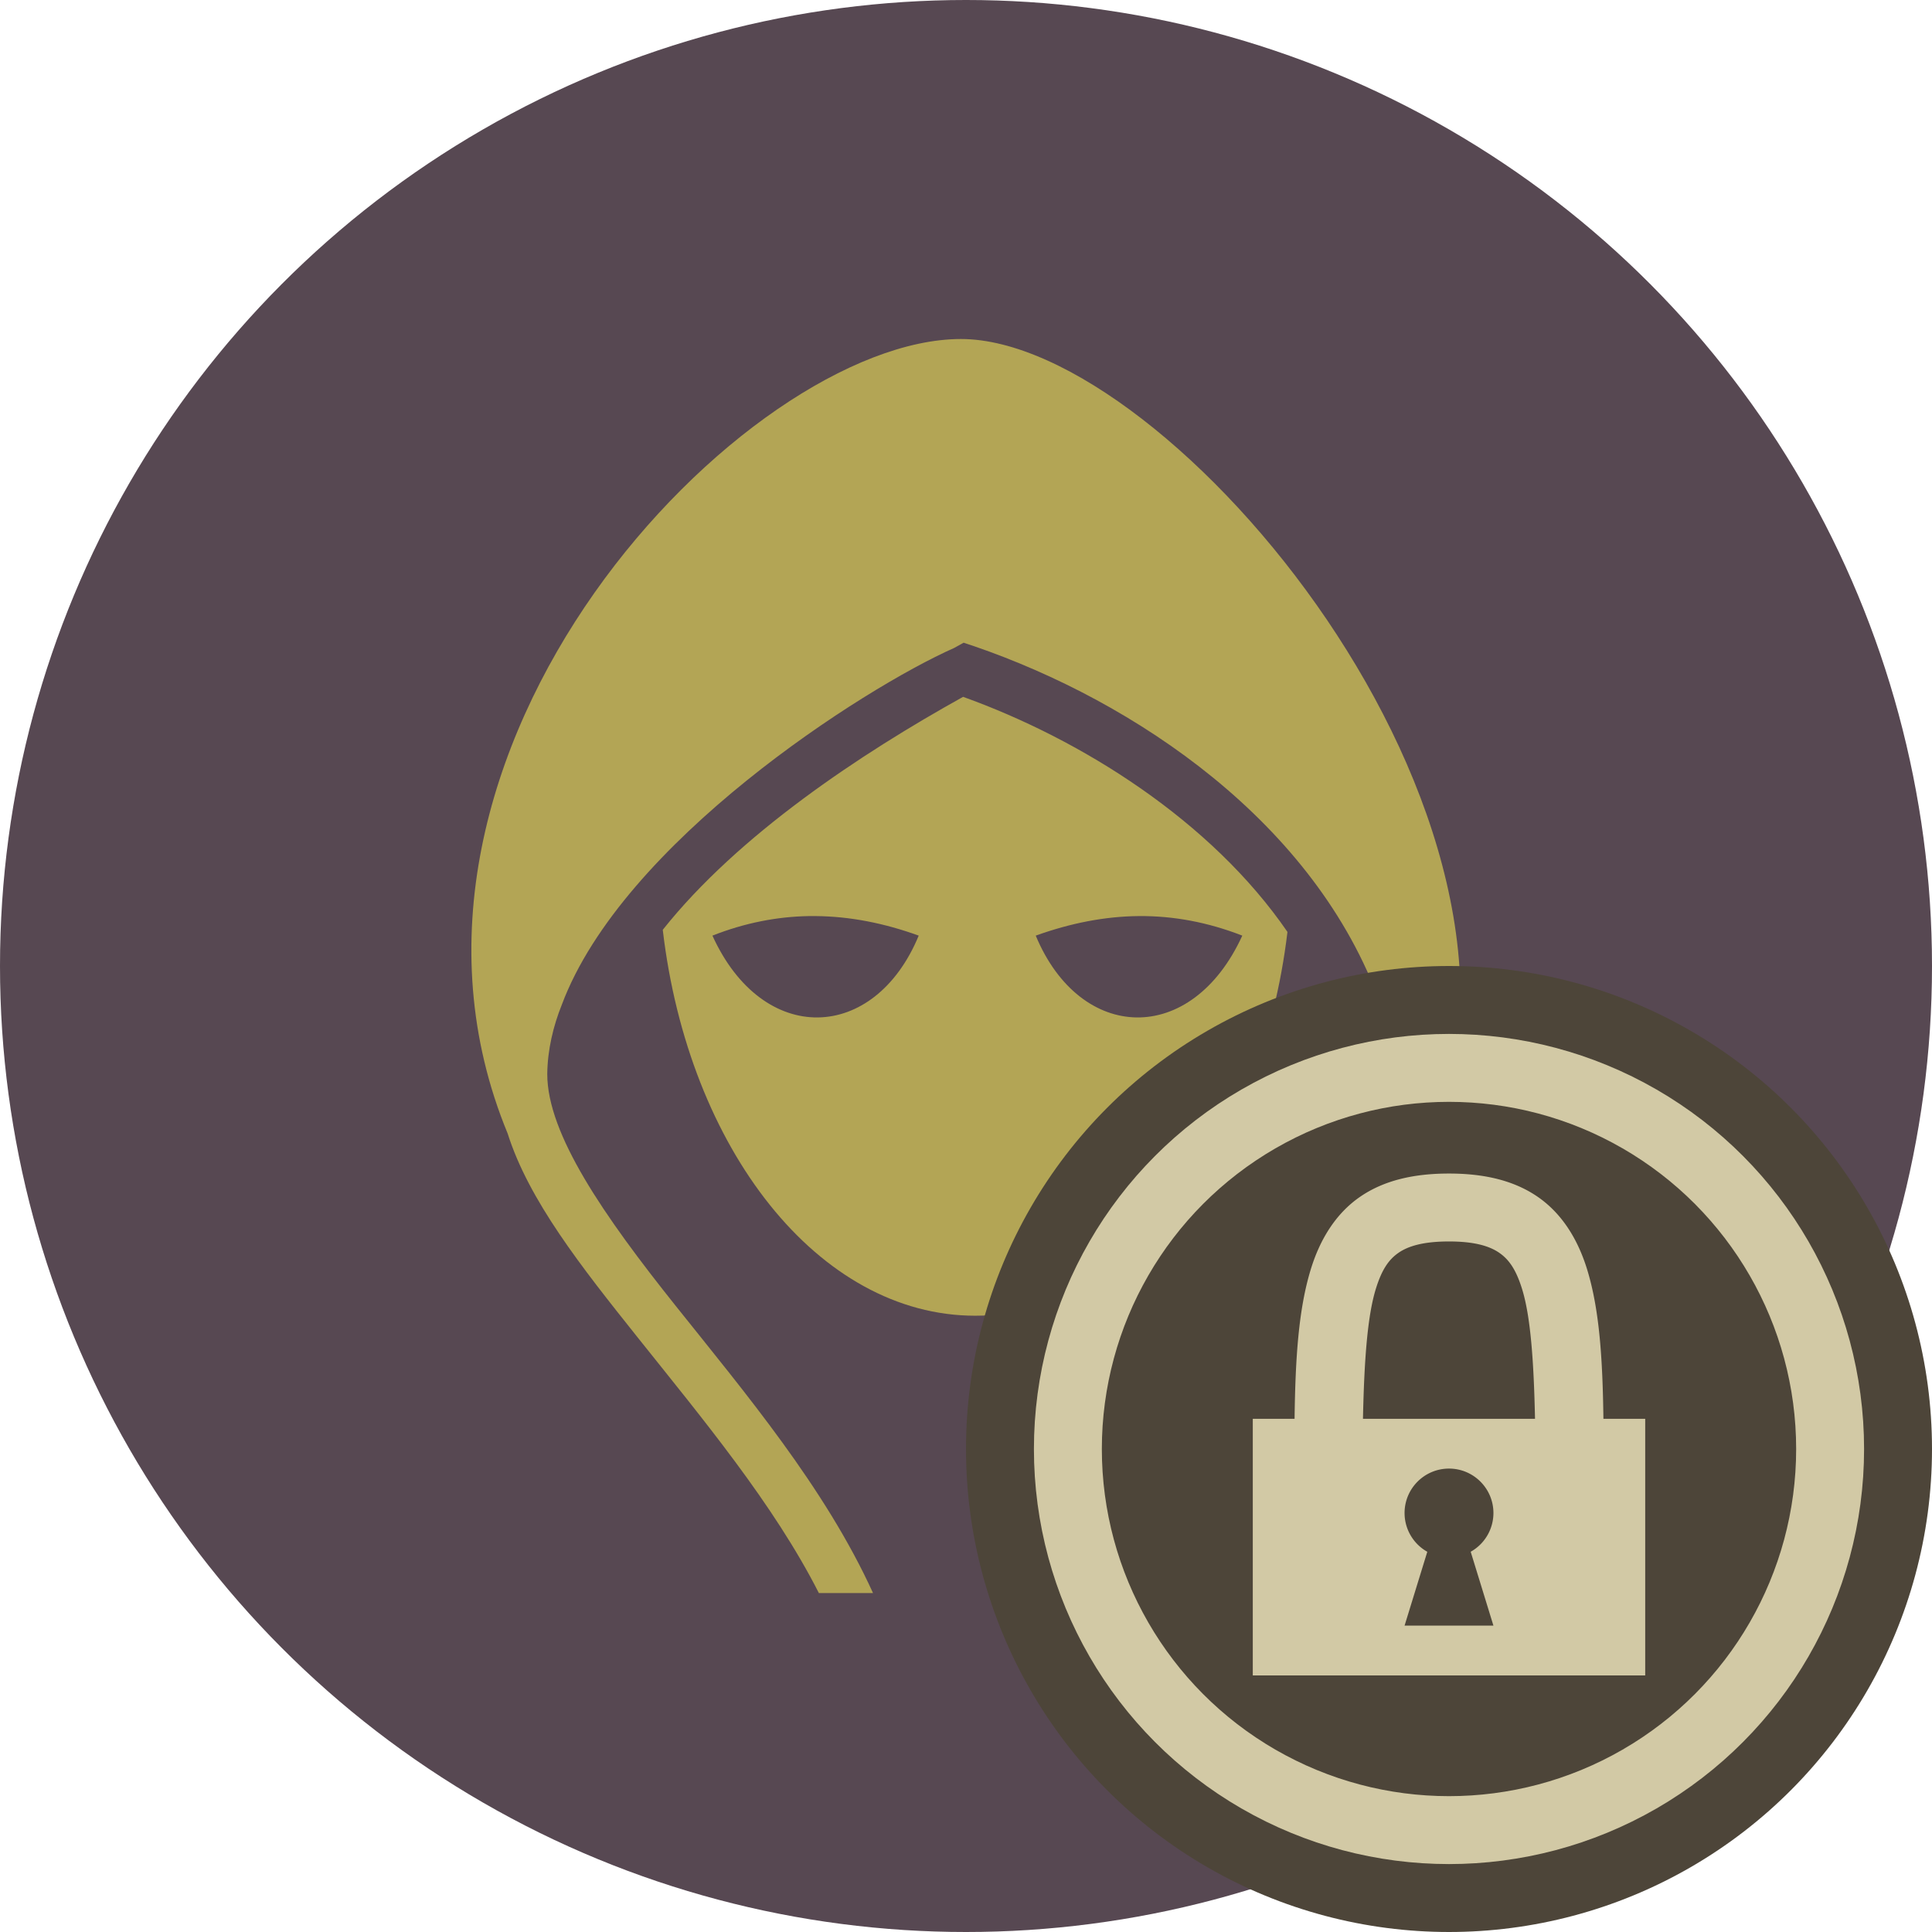 <svg xmlns="http://www.w3.org/2000/svg" viewBox="0 0 512 512" style="height: 512px; width: 512px;"><defs><filter id="shadow-2" height="300%" width="300%" x="-100%" y="-100%"><feFlood flood-color="rgba(77, 69, 57, 1)" result="flood"></feFlood><feComposite in="flood" in2="SourceGraphic" operator="out" result="composite"></feComposite><feGaussianBlur in="composite" stdDeviation="15" result="blur"></feGaussianBlur><feOffset dx="0" dy="0" result="offset"></feOffset><feComposite in2="SourceGraphic" in="offset" operator="atop"></feComposite></filter></defs><circle cx="256" cy="256" r="256" fill="#574852" fill-opacity="1"></circle><g class="" transform="translate(0,0)" style=""><path d="M254.1 18.63c-81.4 0-231.43 155.97-171.63 300.77 8 25.3 27.83 50.4 49.13 77.1 24.4 30.6 51.6 63.2 68.7 96.9h20.5c-18.1-39.8-48.5-75.9-74.6-108.6-27.4-34.3-48.73-65.2-48.73-87.9.1-9.1 2.23-18.1 5.53-26.3 23-61.4 114-119.7 148.5-135l3.6-2 3.9 1.3c60.9 20.9 129.3 66.7 154 135.7 4.1 11.7 5.9 18 5.6 27.3-.5 15.8-24.5 54.7-55 88.7-29.1 32.4-62.4 67.7-80 106.7h20.5c16.8-32.2 46.2-64 73.3-94.2 23.2-25.6 45.3-50 54.9-74.8 52.9-124-99.2-305.67-178.2-305.67zm.8 135.47c-38.7 21.5-85.1 52.2-113.7 88.2 9.7 83 59 146.1 118.3 146.1 59.2 0 108.3-62.7 118.2-145.3-28.9-42.1-78-72.9-122.8-89zm-58.3 83h2.4c13.1.1 26.1 2.7 39.1 7.4-16.8 40.6-59 42-78.1 0 12.2-4.8 24.4-7.2 36.6-7.4zm124.9 0c13-.1 26 2.3 39.1 7.4-19.2 42-61.3 40.6-78.2 0 13.1-4.7 26.1-7.3 39.1-7.4z" fill="#b3a555" fill-opacity="1" transform="translate(76.8, 76.8) scale(0.7, 0.7) rotate(0, 256, 256) skewX(0) skewY(0)"></path></g><g class="" transform="translate(256,256)" style=""><g><circle cx="128" cy="128" r="128" fill="#4d4539" fill-opacity="1"></circle><circle stroke="#d2c9a5" stroke-opacity="1" fill="#4d4539" fill-opacity="1" stroke-width="18" cx="128" cy="128" r="101"></circle><path fill="#d2c9a5" fill-opacity="1" d="M128 55c-9.118 0-17.148 1.724-23.621 6.203-6.473 4.479-10.598 11.358-12.98 19.092-3.278 10.638-4.112 23.58-4.323 39.705H76v68h104v-68h-11.078c-.214-16.037-1.051-28.954-4.318-39.588-2.38-7.746-6.49-14.642-12.958-19.15C145.18 56.754 137.132 55 128 55zm0 18c6.868 0 10.821 1.264 13.354 3.03 2.532 1.764 4.423 4.395 6.042 9.667 2.212 7.2 3.07 18.826 3.4 34.303h-45.595c.33-15.57 1.188-27.224 3.4-34.404 1.618-5.248 3.493-7.842 6.02-9.59C117.148 74.257 121.118 73 128 73zm0 60.191c6.503 0 11.775 5.273 11.775 11.776a11.775 11.775 0 0 1-6.025 10.262l6.025 19.58h-23.55l6.023-19.573a11.776 11.776 0 0 1-6.023-10.27c0-6.502 5.272-11.774 11.775-11.775z"></path></g></g></svg>